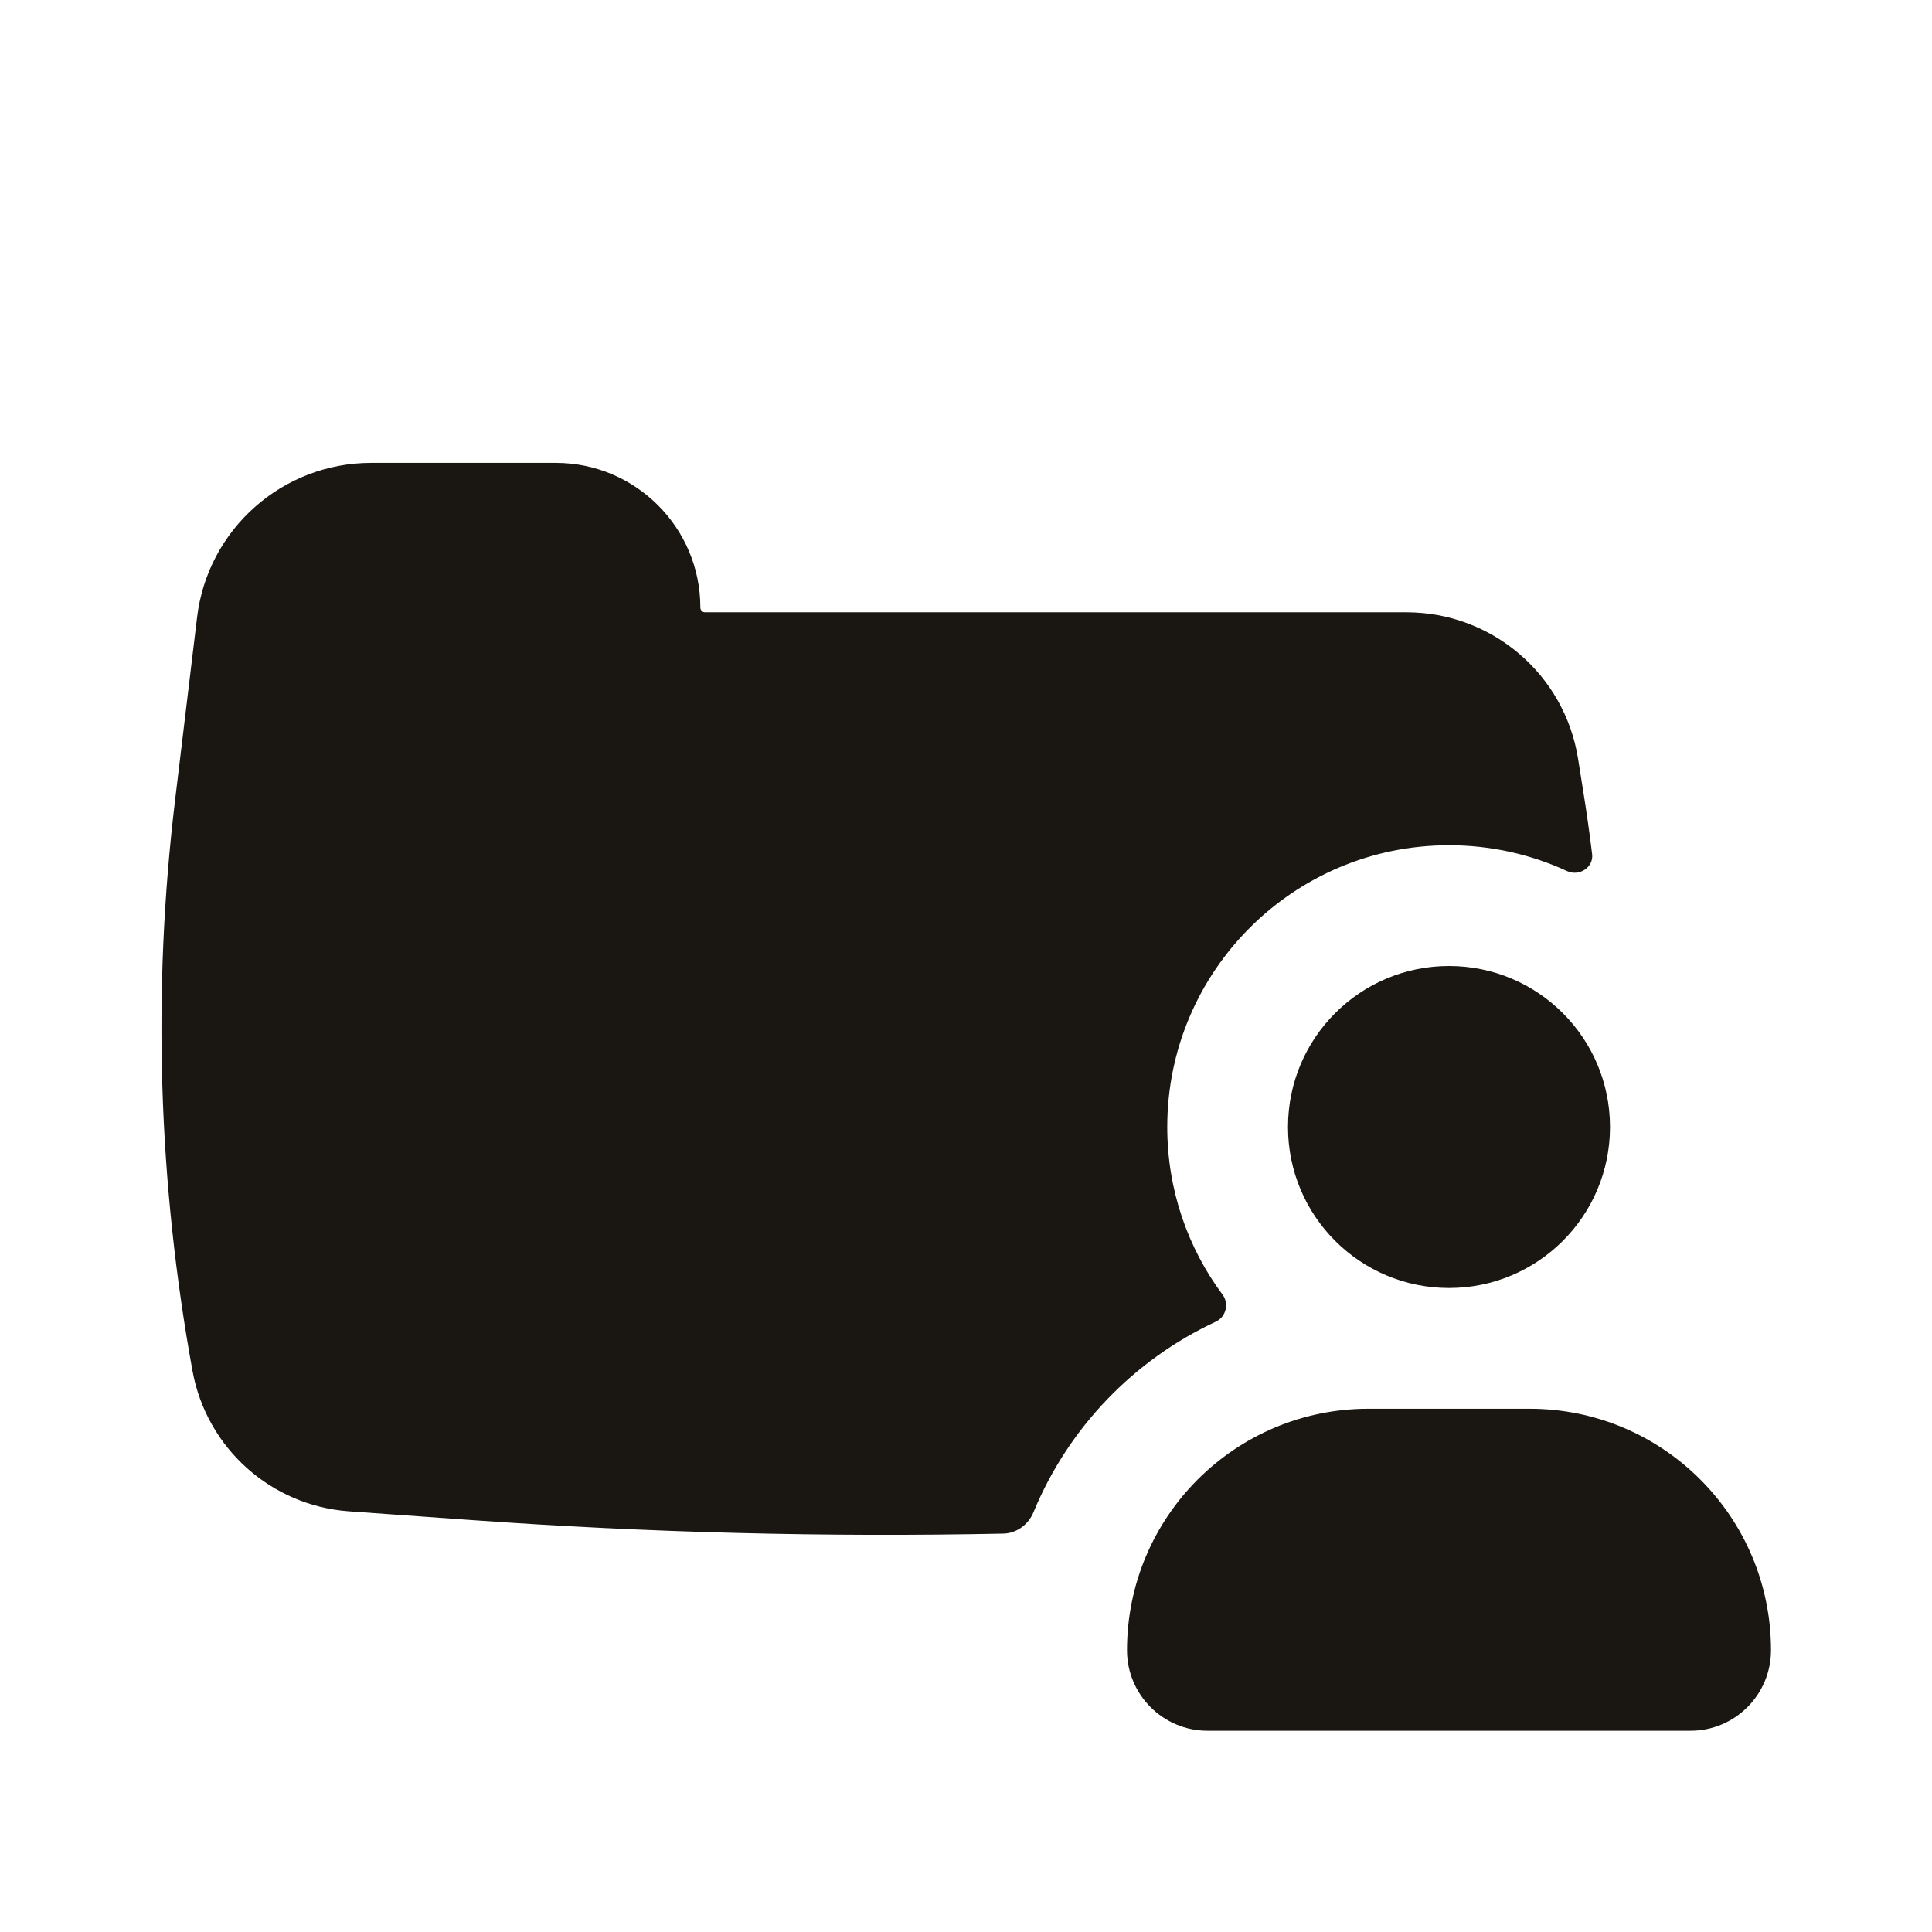 <svg width="24" height="24" viewBox="0 0 24 24" fill="none" xmlns="http://www.w3.org/2000/svg">
<path d="M15.188 16.084C15.27 16.195 15.23 16.359 15.104 16.418C14.083 16.893 13.27 17.739 12.839 18.784C12.775 18.939 12.629 19.048 12.461 19.051C10.256 19.096 8.05 19.04 5.848 18.882L4.334 18.774C3.366 18.704 2.567 17.988 2.392 17.033C1.965 14.693 1.891 12.301 2.175 9.939L2.448 7.67C2.579 6.574 3.508 5.75 4.612 5.75H6.903C7.895 5.75 8.7 6.554 8.7 7.547C8.7 7.58 8.726 7.606 8.759 7.606L17.472 7.606C18.533 7.606 19.436 8.377 19.603 9.424L19.667 9.826C19.709 10.087 19.746 10.348 19.778 10.61C19.798 10.775 19.617 10.891 19.467 10.821C19.021 10.615 18.524 10.5 18 10.5C16.067 10.5 14.5 12.067 14.5 14C14.5 14.781 14.755 15.502 15.188 16.084Z" fill="#1A1712"/>
<path d="M18 12C16.895 12 16 12.895 16 14C16 15.105 16.895 16 18 16C19.105 16 20 15.105 20 14C20 12.895 19.105 12 18 12Z" fill="#1A1712"/>
<path d="M14 20.5C14 18.843 15.343 17.5 17 17.5H19C20.657 17.5 22 18.843 22 20.5C22 21.052 21.552 21.5 21 21.5H15C14.448 21.5 14 21.052 14 20.5Z" fill="#1A1712"/>
</svg>
